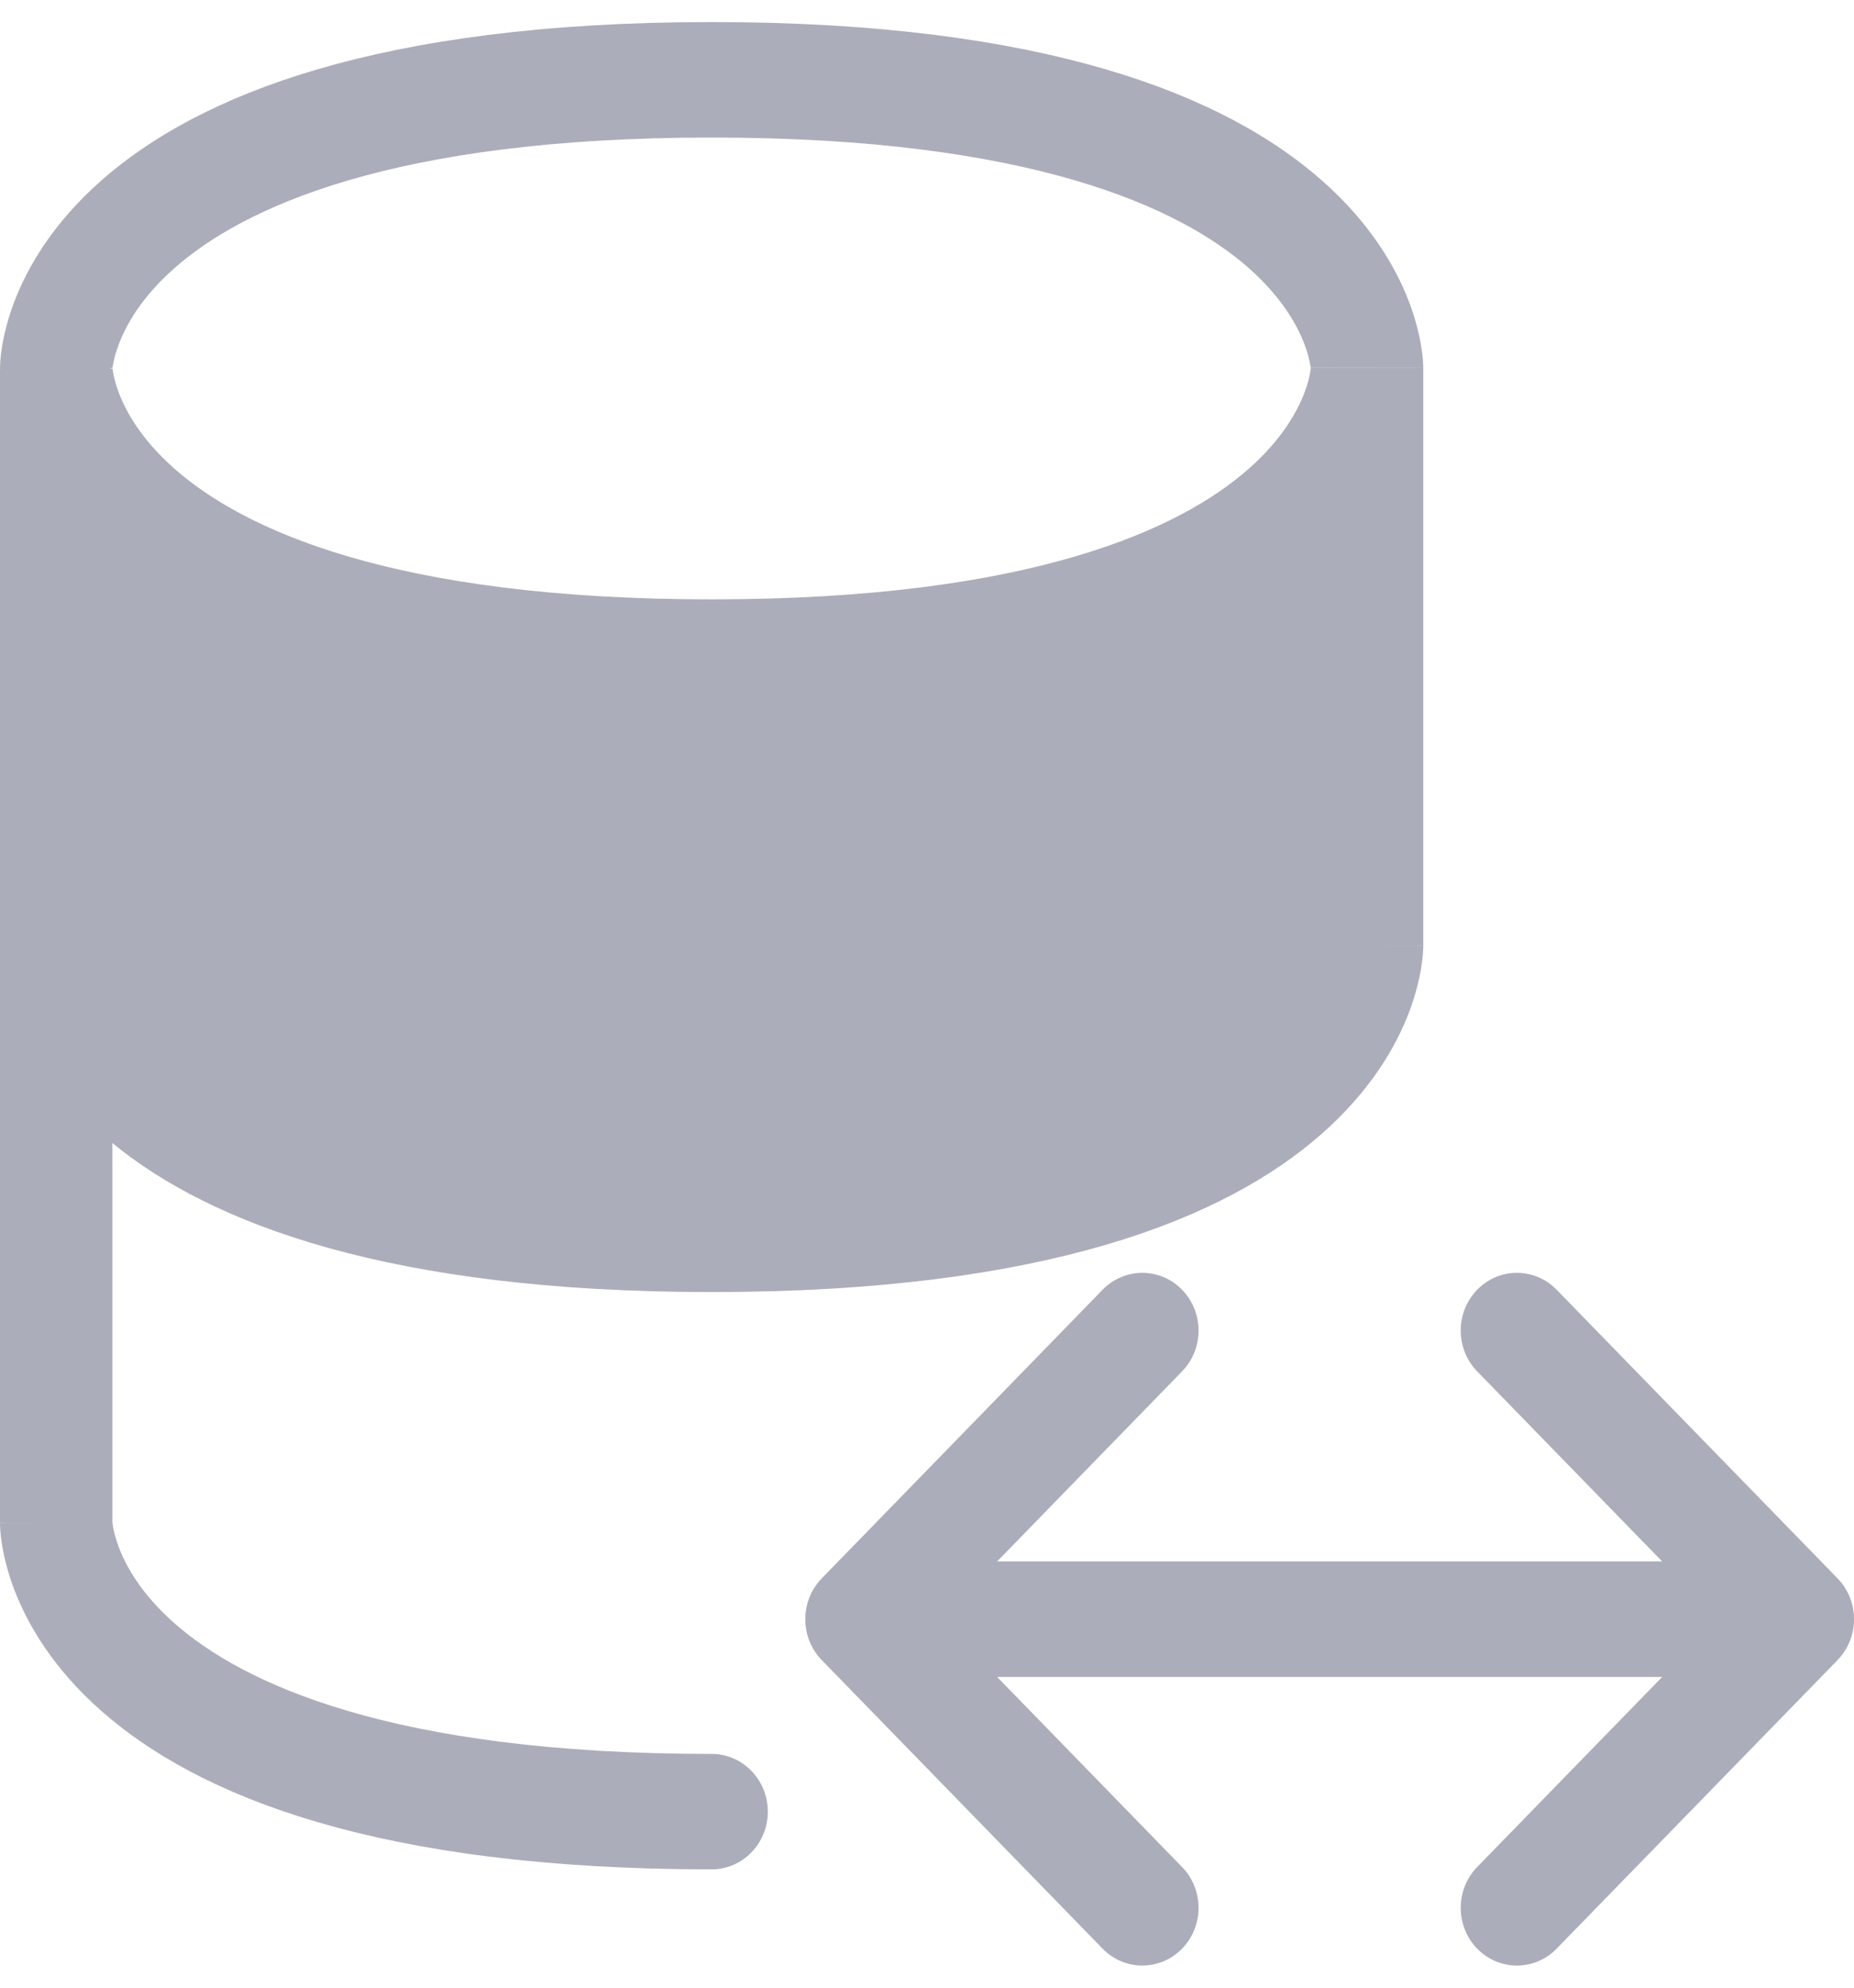 <svg width="28" height="30" viewBox="0 0 28 30" fill="none"
    xmlns="http://www.w3.org/2000/svg">
    <path fillRule="evenodd" clipRule="evenodd" d="M1.699 5.561C1.7 5.572 1.702 5.587 1.705 5.605C1.715 5.671 1.74 5.782 1.794 5.926C1.9 6.207 2.13 6.631 2.638 7.077C3.659 7.976 5.899 9.046 10.748 9.046C15.595 9.046 17.836 7.976 18.857 7.077C19.364 6.631 19.594 6.207 19.701 5.926C19.755 5.782 19.779 5.671 19.79 5.605C19.793 5.586 19.795 5.572 19.796 5.561C19.796 5.557 19.795 5.552 19.795 5.547L21.495 5.545L21.495 5.551L21.495 5.557L21.495 5.559L21.495 5.561V14.274H20.646C21.495 14.274 21.495 14.276 21.495 14.276L21.495 14.278L21.495 14.282L21.495 14.293L21.494 14.319C21.493 14.338 21.492 14.362 21.49 14.39C21.486 14.446 21.478 14.518 21.464 14.604C21.436 14.776 21.383 15.005 21.283 15.27C21.08 15.806 20.691 16.471 19.961 17.113C18.508 18.393 15.799 19.501 10.748 19.501C5.88 19.501 3.187 18.472 1.697 17.252V22.97C1.698 22.979 1.7 23 1.705 23.03C1.715 23.096 1.74 23.208 1.794 23.351C1.9 23.633 2.13 24.056 2.638 24.503C3.659 25.402 5.899 26.472 10.748 26.472C11.216 26.472 11.596 26.862 11.596 27.343C11.596 27.824 11.216 28.214 10.748 28.214C5.696 28.214 2.987 27.106 1.534 25.826C0.804 25.184 0.415 24.518 0.212 23.983C0.112 23.718 0.059 23.489 0.031 23.317C0.017 23.231 0.009 23.159 0.005 23.103C0.003 23.075 0.002 23.051 0.001 23.032L0 23.006L4.05432e-05 22.995L9.4404e-06 22.991L0 22.988C0 22.988 0 22.986 0.848 22.986H0V5.563L0.848 5.561L1.699 5.561ZM1.697 14.257V8.539C3.187 9.759 5.88 10.789 10.748 10.789C15.615 10.789 18.308 9.759 19.798 8.539V14.257C19.797 14.266 19.795 14.287 19.79 14.318C19.779 14.384 19.755 14.495 19.701 14.639C19.594 14.92 19.364 15.344 18.857 15.79C17.836 16.689 15.595 17.759 10.748 17.759C5.899 17.759 3.659 16.689 2.638 15.79C2.13 15.344 1.9 14.92 1.794 14.639C1.74 14.495 1.715 14.384 1.705 14.318C1.7 14.287 1.698 14.266 1.697 14.257Z" fill="#ABADBA"/>
    <path d="M1.701 5.545L0.141 6.287L0 5.545L0 5.541L0.001 5.515C0.002 5.496 0.003 5.472 0.005 5.444C0.009 5.388 0.017 5.316 0.031 5.23C0.059 5.058 0.112 4.83 0.212 4.564C0.415 4.029 0.804 3.363 1.534 2.721C2.987 1.442 5.696 0.333 10.748 0.333C15.799 0.333 18.508 1.442 19.961 2.721C20.691 3.363 21.08 4.029 21.283 4.564C21.383 4.83 21.436 5.058 21.464 5.23C21.478 5.316 21.486 5.388 21.49 5.444C21.492 5.472 21.493 5.496 21.494 5.515L21.495 5.541L21.495 5.545L19.795 5.547C19.794 5.538 19.792 5.527 19.79 5.517C19.779 5.451 19.755 5.339 19.701 5.196C19.594 4.915 19.364 4.491 18.857 4.044C17.836 3.145 15.595 2.076 10.748 2.076C5.899 2.076 3.659 3.145 2.638 4.044C2.13 4.491 1.9 4.915 1.794 5.196C1.74 5.339 1.715 5.451 1.705 5.517C1.703 5.527 1.702 5.537 1.701 5.545Z" fill="#ABADBA"/>
    <path d="M21.495 25.31L21.498 25.31H25.103L22.309 28.179C21.978 28.519 21.978 29.071 22.309 29.411C22.64 29.751 23.178 29.751 23.509 29.411L27.752 25.055C28.083 24.714 28.083 24.163 27.752 23.823L23.509 19.466C23.178 19.126 22.64 19.126 22.309 19.466C21.978 19.806 21.978 20.358 22.309 20.698L25.103 23.567H18.667L18.664 23.567H15.059L17.852 20.698C18.184 20.358 18.184 19.806 17.852 19.466C17.521 19.126 16.984 19.126 16.652 19.466L12.41 23.823C12.079 24.163 12.079 24.715 12.41 25.055L16.652 29.411C16.984 29.751 17.521 29.751 17.852 29.411C18.184 29.071 18.184 28.519 17.852 28.179L15.059 25.31H21.495Z" fill="#ABADBA"/>
</svg>
